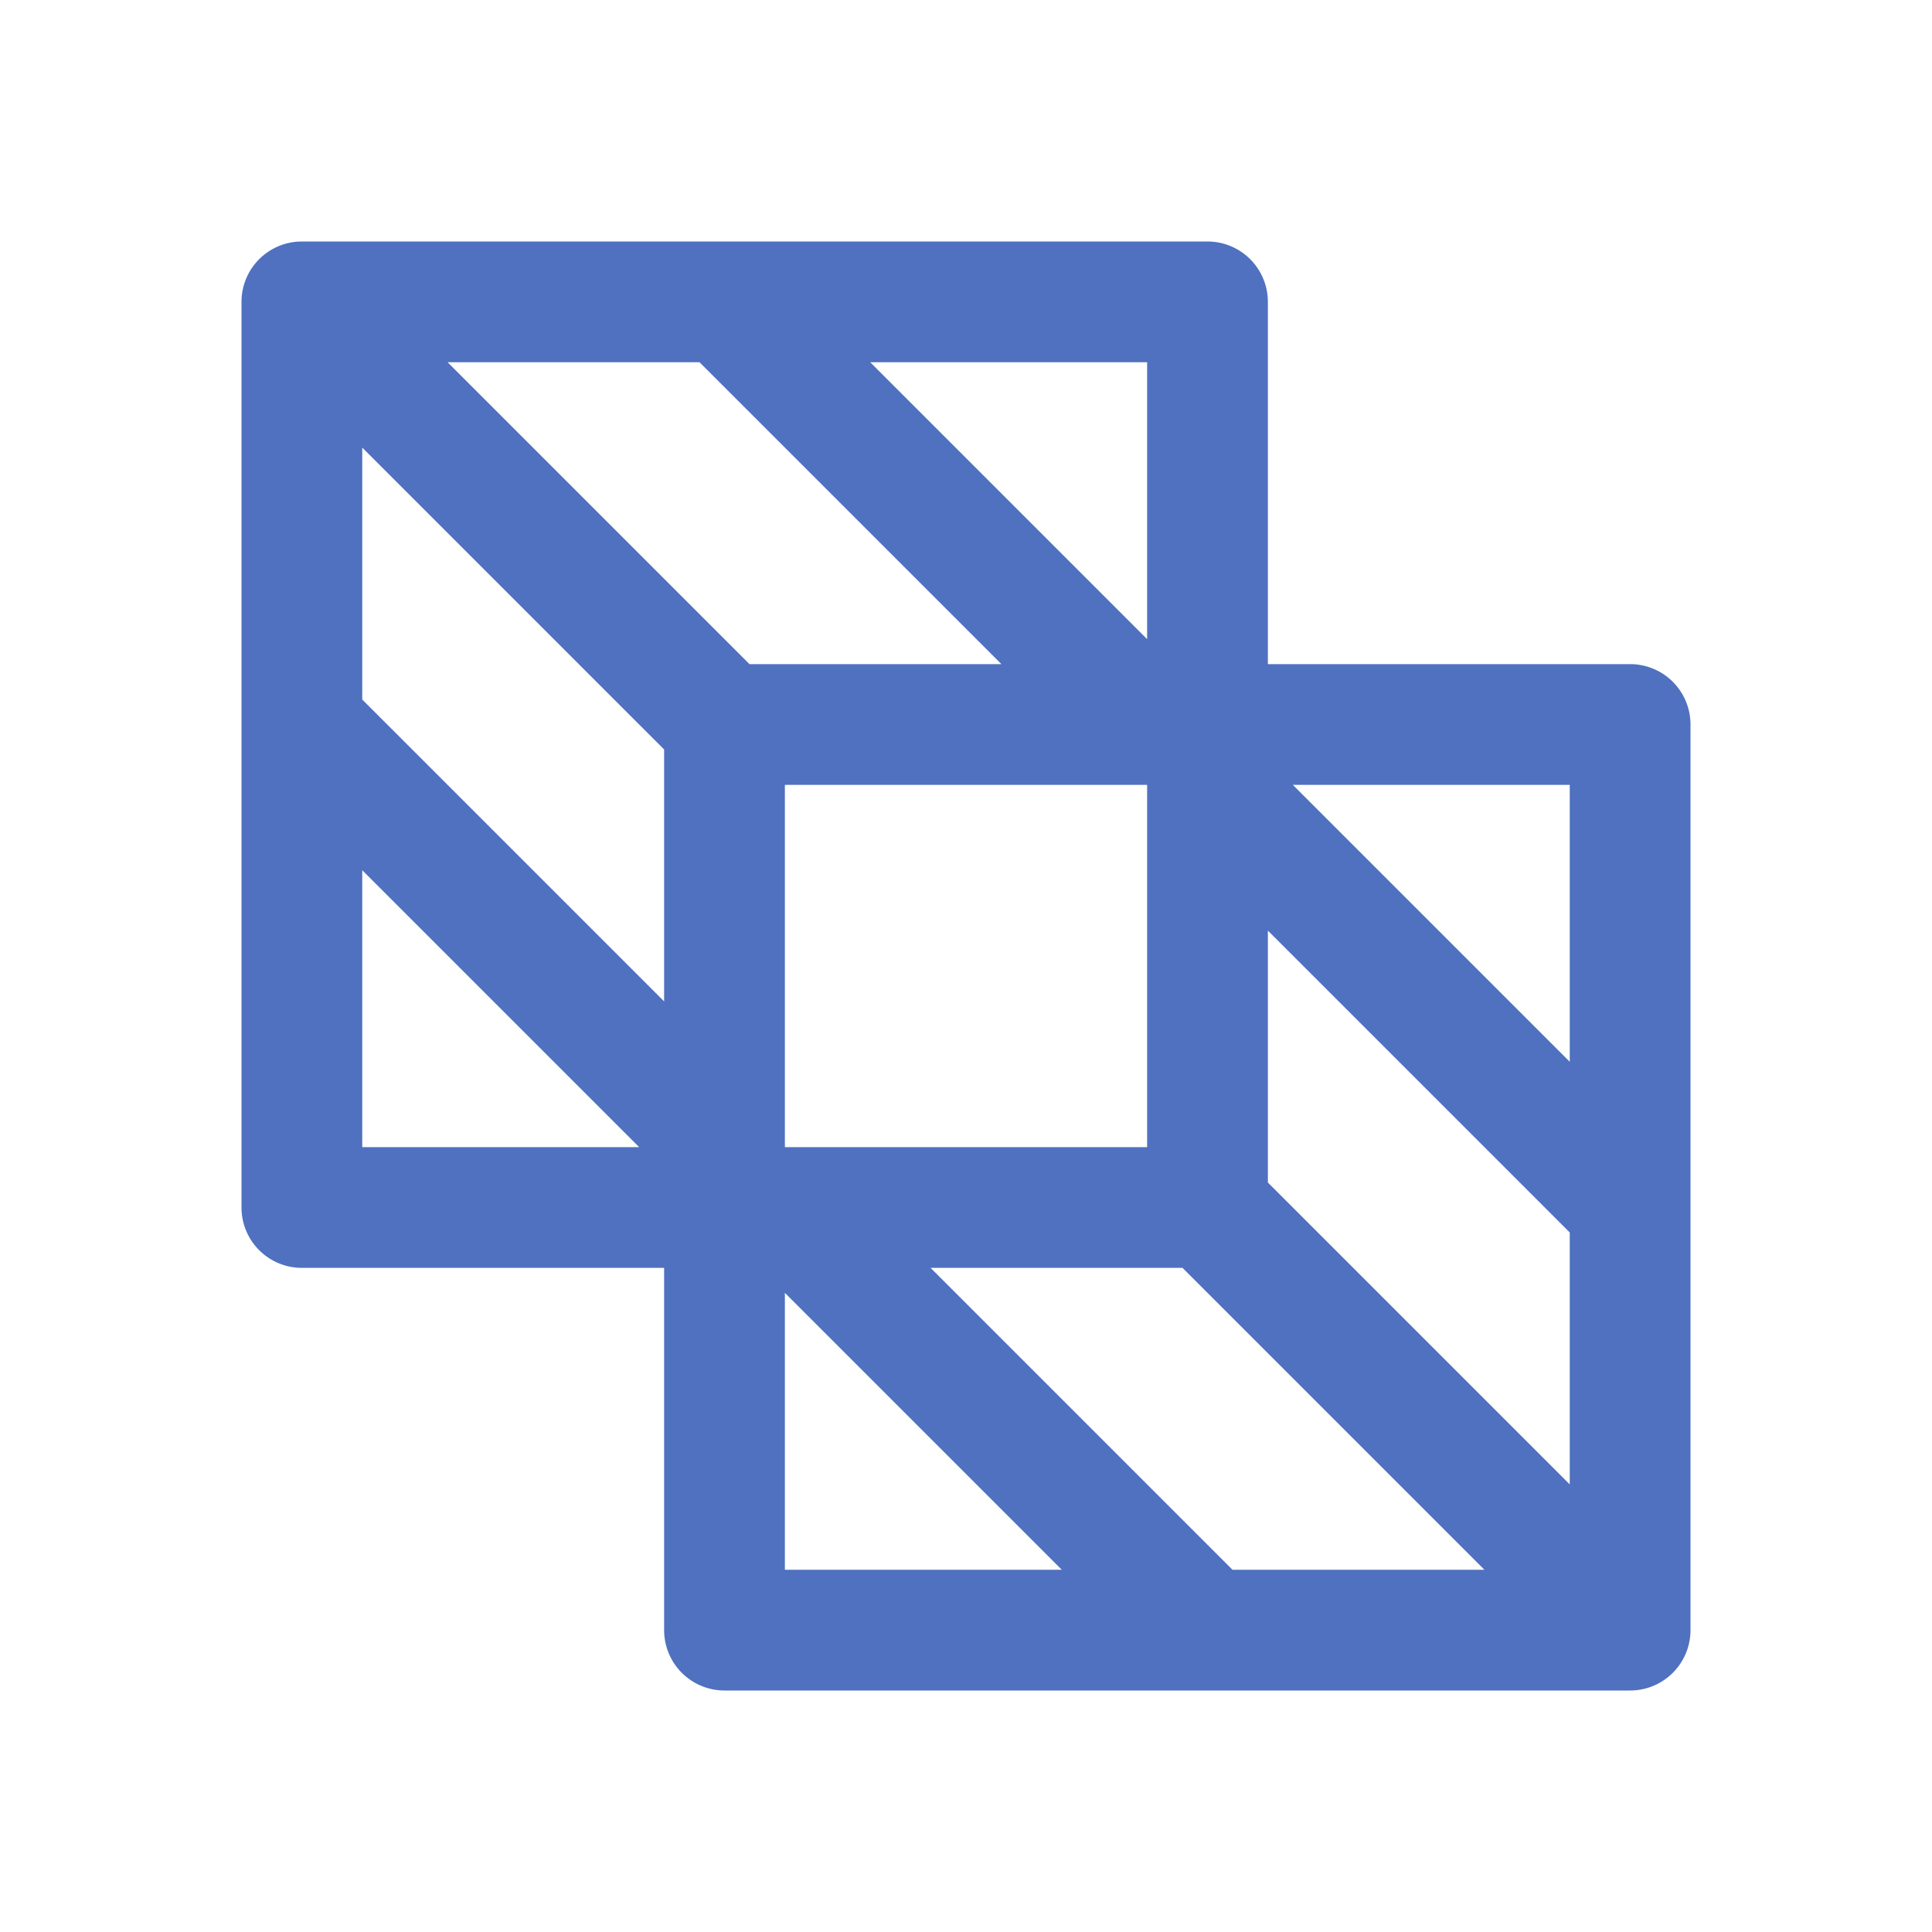 <svg xmlns="http://www.w3.org/2000/svg" viewBox="0 0 256 256" fill="#4F71BF"><path d="M224,160V96a8,8,0,0,0-8-8H168V40a8,8,0,0,0-8-8H40a8,8,0,0,0-8,8V96h0v64a8,8,0,0,0,8,8H88v48a8,8,0,0,0,8,8H216a8,8,0,0,0,8-8V160Zm-60.69,48-40-40h33.38l40,40ZM48,59.31l40,40v33.38l-40-40ZM92.69,48l40,40H99.31l-40-40ZM104,152h0V104h48v48Zm64,4.69V123.31l40,40v33.38Zm40-16L171.31,104H208Zm-56-56L115.31,48H152ZM48,115.31,84.69,152H48Zm56,56L140.69,208H104Z"/></svg>